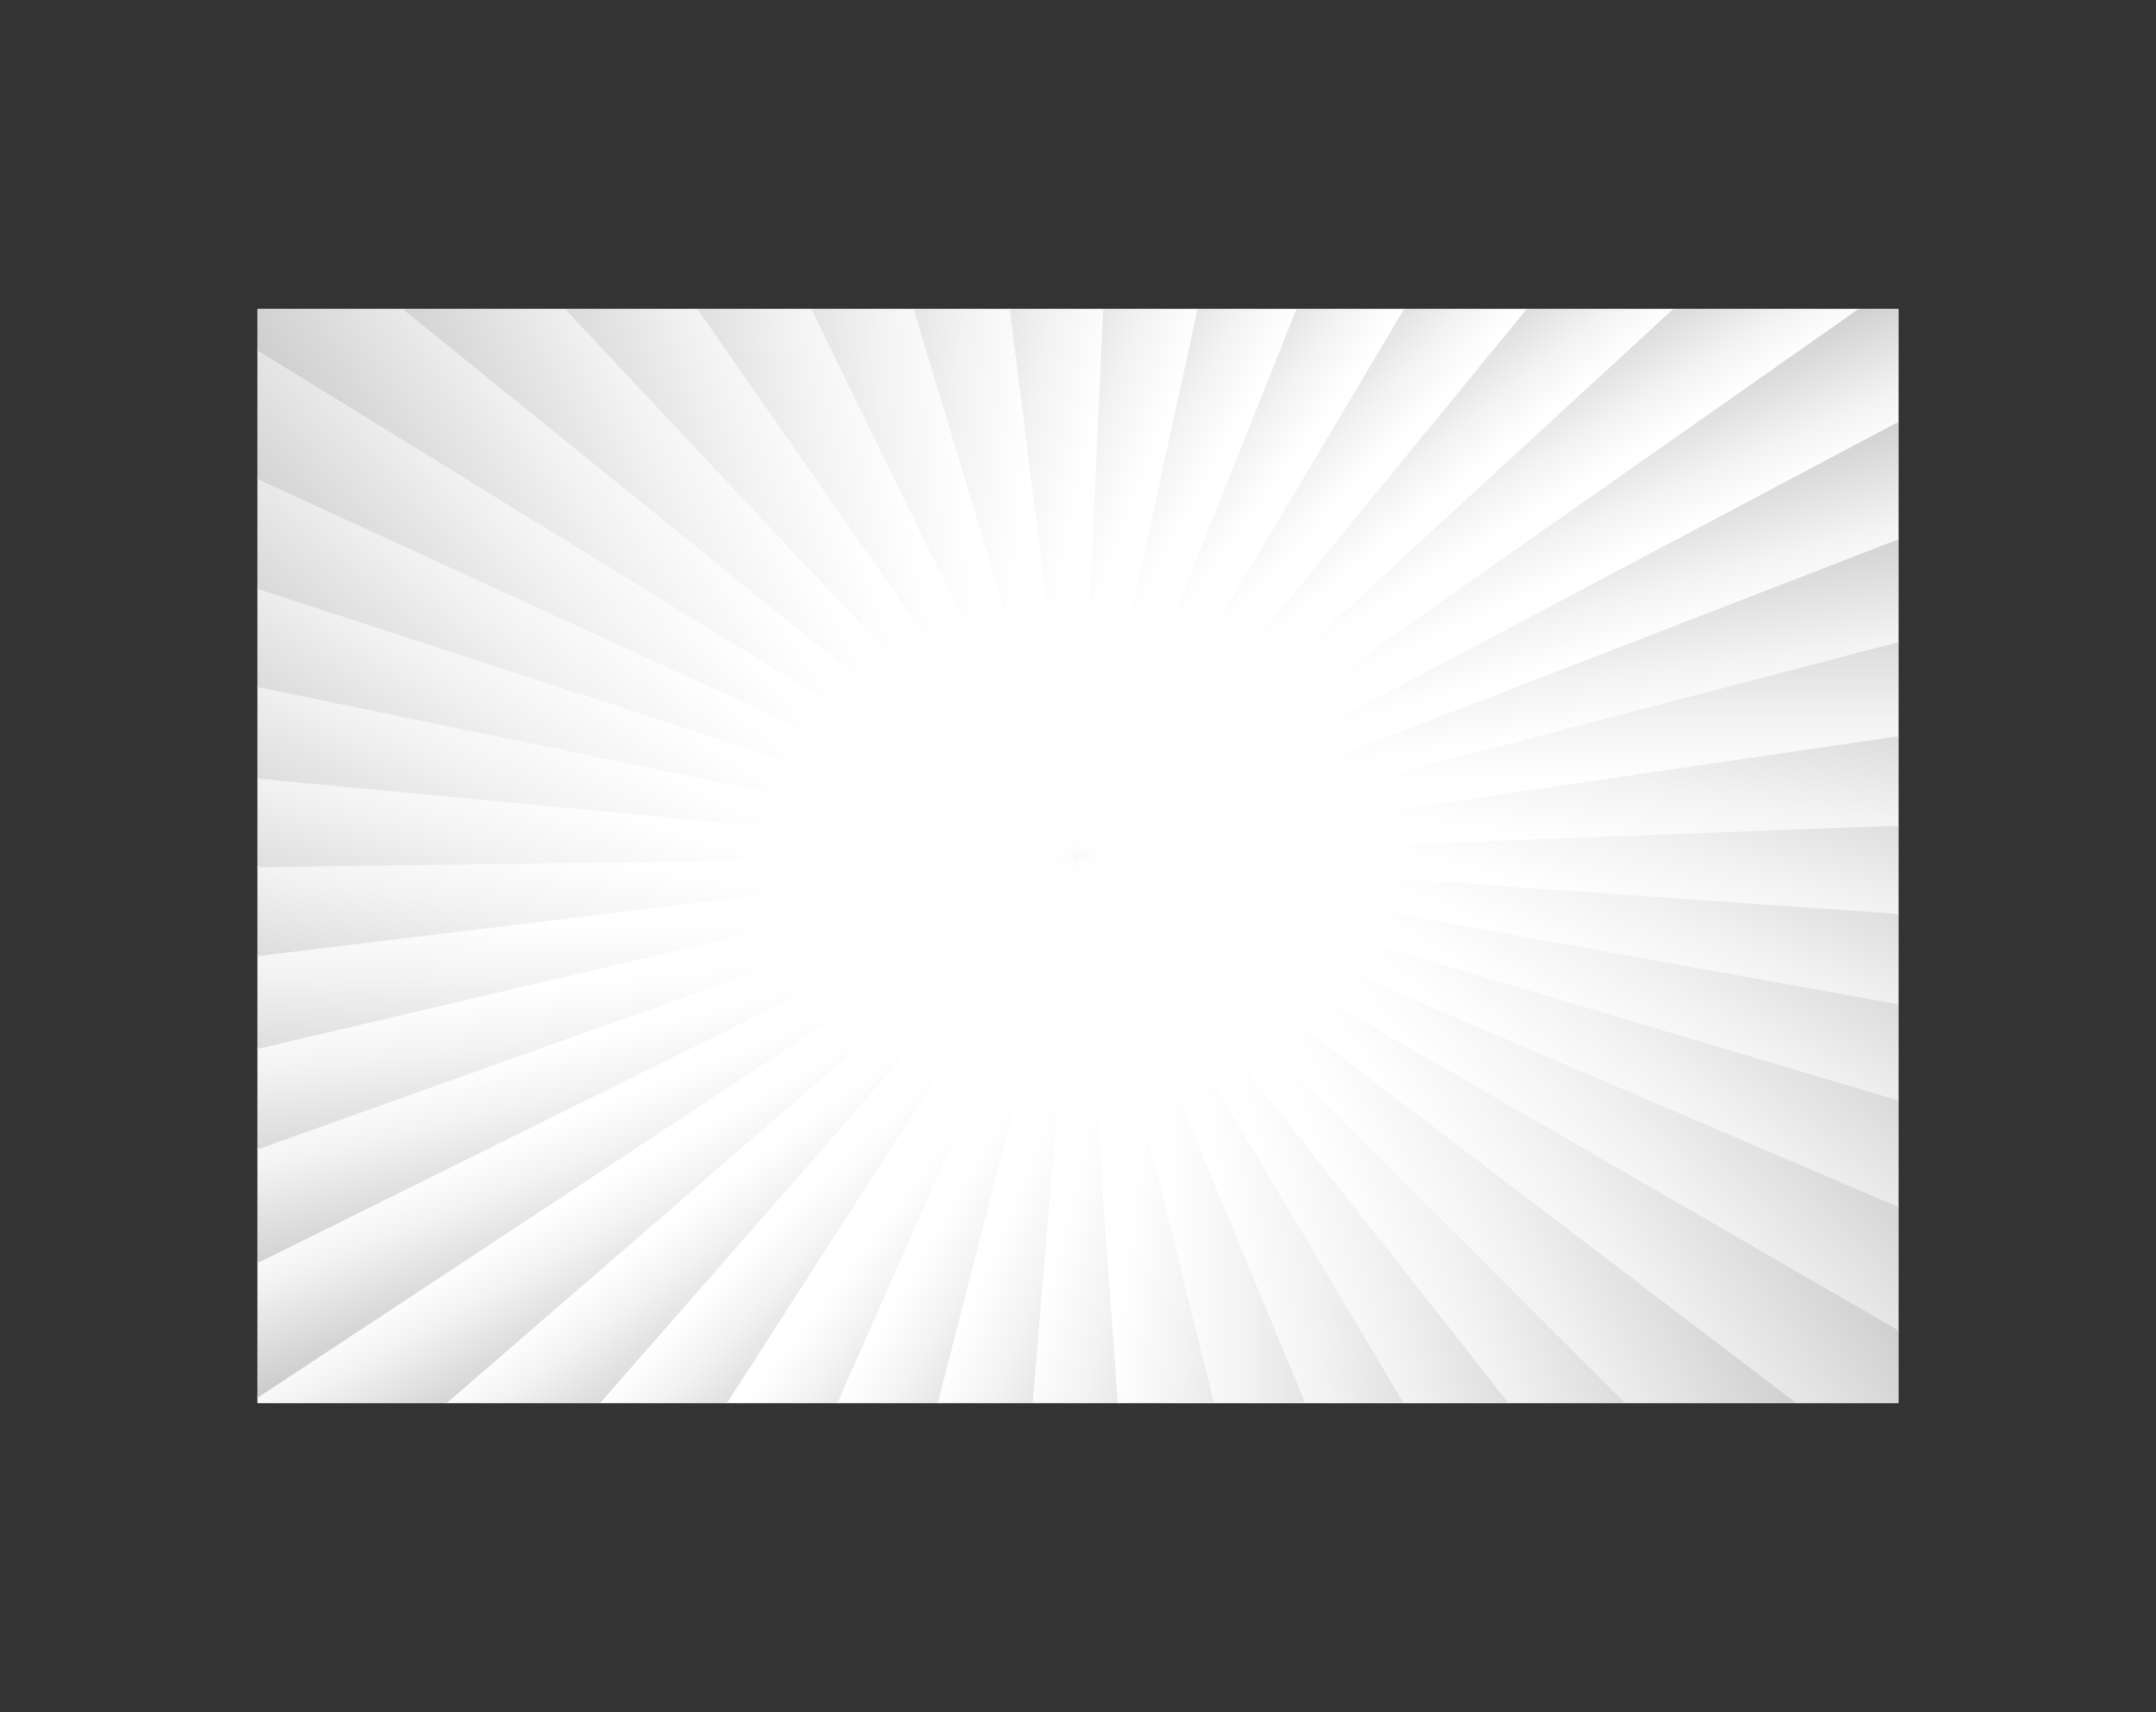 <svg id="Layer_1" data-name="Layer 1" xmlns="http://www.w3.org/2000/svg" xmlns:xlink="http://www.w3.org/1999/xlink" viewBox="0 0 2633.19 2090.75"><rect x="0" y="0" width="2633.19" height="2090.75" fill="#333333" stroke="none"/><defs><style>.cls-1{fill:#ededed;}.cls-2{clip-path:url(#clip-path);}.cls-3{fill:url(#linear-gradient);}.cls-4{fill:url(#linear-gradient-2);}.cls-5{fill:url(#linear-gradient-4);}.cls-6{fill:url(#linear-gradient-6);}.cls-7{fill:url(#linear-gradient-8);}.cls-8{fill:url(#linear-gradient-10);}.cls-9{fill:url(#linear-gradient-12);}.cls-10{fill:url(#linear-gradient-14);}.cls-11{fill:url(#linear-gradient-16);}.cls-12{fill:url(#linear-gradient-18);}.cls-13{fill:url(#linear-gradient-20);}.cls-14{fill:url(#linear-gradient-22);}.cls-15{fill:url(#linear-gradient-24);}.cls-16{fill:url(#linear-gradient-26);}.cls-17{fill:url(#linear-gradient-28);}.cls-18{fill:url(#linear-gradient-30);}.cls-19{fill:url(#linear-gradient-32);}.cls-20{fill:url(#linear-gradient-34);}.cls-21{fill:url(#linear-gradient-36);}.cls-22{fill:url(#linear-gradient-38);}.cls-23{fill:url(#linear-gradient-40);}.cls-24{fill:url(#linear-gradient-42);}.cls-25{fill:url(#linear-gradient-44);}.cls-26{fill:url(#linear-gradient-46);}.cls-27{fill:url(#linear-gradient-48);}.cls-28{fill:url(#linear-gradient-50);}.cls-29{fill:url(#linear-gradient-52);}.cls-30{fill:url(#linear-gradient-54);}.cls-31{fill:url(#linear-gradient-56);}.cls-32{fill:url(#linear-gradient-58);}.cls-33{fill:url(#linear-gradient-60);}.cls-34{fill:url(#linear-gradient-62);}.cls-35{fill:url(#linear-gradient-64);}.cls-36{fill:url(#linear-gradient-66);}.cls-37{fill:url(#linear-gradient-68);}.cls-38{fill:url(#linear-gradient-70);}.cls-39{fill:url(#linear-gradient-72);}.cls-40{fill:url(#linear-gradient-74);}.cls-41{fill:url(#linear-gradient-76);}.cls-42{fill:url(#linear-gradient-78);}.cls-43{fill:url(#linear-gradient-80);}.cls-44{fill:url(#linear-gradient-82);}.cls-45{fill:url(#linear-gradient-84);}.cls-46{fill:url(#linear-gradient-86);}.cls-47{fill:url(#linear-gradient-87);}.cls-48{fill:url(#linear-gradient-88);}.cls-49{fill:url(#linear-gradient-89);}.cls-50{fill:url(#linear-gradient-90);}.cls-51{fill:url(#linear-gradient-91);}.cls-52{fill:url(#linear-gradient-92);}</style><clipPath id="clip-path" transform="translate(313.6 641.37)"><rect class="cls-1" x="1" y="-264" width="2004" height="1336"/></clipPath><linearGradient id="linear-gradient" x1="638.96" y1="-3139.37" x2="379.72" y2="-3206.12" gradientTransform="translate(1917.01 -1569.87) rotate(180)" gradientUnits="userSpaceOnUse"><stop offset="0" stop-color="#fff"/><stop offset="0.29" stop-color="#f3f3f3"/><stop offset="0.82" stop-color="#d3d3d3"/><stop offset="1" stop-color="#c7c7c7"/></linearGradient><linearGradient id="linear-gradient-2" x1="447.7" y1="-3103.63" x2="214.34" y2="-3163.72" gradientTransform="translate(2058.23 -1451.64) rotate(-172.25)" xlink:href="#linear-gradient"/><linearGradient id="linear-gradient-4" x1="264.83" y1="-3045.48" x2="54.04" y2="-3099.75" gradientTransform="translate(2183.43 -1315.03) rotate(-164.5)" xlink:href="#linear-gradient"/><linearGradient id="linear-gradient-6" x1="91.06" y1="-2965.42" x2="-101.95" y2="-3015.11" gradientTransform="matrix(-0.92, -0.39, 0.39, -0.92, 2288.24, -1163.53)" xlink:href="#linear-gradient"/><linearGradient id="linear-gradient-8" x1="-69.89" y1="-2864.05" x2="-251.3" y2="-2910.76" gradientTransform="matrix(-0.86, -0.52, 0.52, -0.86, 2371.84, -999.18)" xlink:href="#linear-gradient"/><linearGradient id="linear-gradient-10" x1="-215.34" y1="-2742.4" x2="-392.17" y2="-2787.94" gradientTransform="matrix(-0.78, -0.63, 0.63, -0.78, 2432.84, -824.77)" xlink:href="#linear-gradient"/><linearGradient id="linear-gradient-12" x1="-343.68" y1="-2601.14" x2="-523.19" y2="-2647.36" gradientTransform="matrix(-0.69, -0.73, 0.73, -0.69, 2468.93, -643.65)" xlink:href="#linear-gradient"/><linearGradient id="linear-gradient-14" x1="-452.16" y1="-2442.9" x2="-641.55" y2="-2491.66" gradientTransform="translate(2480.85 -459.39) rotate(-125.75)" xlink:href="#linear-gradient"/><linearGradient id="linear-gradient-16" x1="-538.92" y1="-2269.53" x2="-744.63" y2="-2322.5" gradientTransform="translate(2468.21 -275.16) rotate(-118)" xlink:href="#linear-gradient"/><linearGradient id="linear-gradient-18" x1="-603.16" y1="-2083.11" x2="-830.35" y2="-2141.6" gradientTransform="matrix(-0.35, -0.94, 0.94, -0.35, 2430.52, -95.16)" xlink:href="#linear-gradient"/><linearGradient id="linear-gradient-20" x1="-641.83" y1="-1886.31" x2="-894.22" y2="-1951.29" gradientTransform="matrix(-0.22, -0.98, 0.98, -0.22, 2368.86, 79.14)" xlink:href="#linear-gradient"/><linearGradient id="linear-gradient-22" x1="-655.21" y1="-1682.52" x2="-934.59" y2="-1754.46" gradientTransform="translate(2284.17 242.86) rotate(-94.76)" xlink:href="#linear-gradient"/><linearGradient id="linear-gradient-24" x1="-641.39" y1="-1474.67" x2="-947.65" y2="-1553.52" gradientTransform="matrix(0.05, -1, 1, 0.05, 2177.27, 394.25)" xlink:href="#linear-gradient"/><linearGradient id="linear-gradient-26" x1="-601.23" y1="-1268.6" x2="-932.29" y2="-1353.84" gradientTransform="translate(2052.45 529.38) rotate(-79.26)" xlink:href="#linear-gradient"/><linearGradient id="linear-gradient-28" x1="-533.9" y1="-1067.02" x2="-885.89" y2="-1157.65" gradientTransform="translate(1910.13 646.78) rotate(-71.51)" xlink:href="#linear-gradient"/><linearGradient id="linear-gradient-30" x1="-439.77" y1="-874.2" x2="-807.33" y2="-968.84" gradientTransform="translate(1752.64 744.39) rotate(-63.76)" xlink:href="#linear-gradient"/><linearGradient id="linear-gradient-32" x1="-321.5" y1="-694.86" x2="-698.02" y2="-791.81" gradientTransform="translate(1583.99 819.16) rotate(-56.01)" xlink:href="#linear-gradient"/><linearGradient id="linear-gradient-34" x1="-180.46" y1="-533.16" x2="-558.72" y2="-630.56" gradientTransform="matrix(0.67, -0.75, 0.75, 0.67, 1407.21, 870.26)" xlink:href="#linear-gradient"/><linearGradient id="linear-gradient-36" x1="-17.8" y1="-392.39" x2="-390.53" y2="-488.36" gradientTransform="translate(1224.27 897.19) rotate(-40.51)" xlink:href="#linear-gradient"/><linearGradient id="linear-gradient-38" x1="163.43" y1="-276.52" x2="-196.88" y2="-369.29" gradientTransform="translate(1038.97 899.41) rotate(-32.76)" xlink:href="#linear-gradient"/><linearGradient id="linear-gradient-40" x1="358.45" y1="-189.01" x2="16.62" y2="-277.03" gradientTransform="translate(856.15 876.58) rotate(-25.01)" xlink:href="#linear-gradient"/><linearGradient id="linear-gradient-42" x1="564.93" y1="-132.5" x2="246.2" y2="-214.57" gradientTransform="translate(677.84 830.23) rotate(-17.26)" xlink:href="#linear-gradient"/><linearGradient id="linear-gradient-44" x1="777.97" y1="-105.59" x2="485.4" y2="-180.92" gradientTransform="translate(507.32 758.15) rotate(-9.52)" xlink:href="#linear-gradient"/><linearGradient id="linear-gradient-46" x1="993.68" y1="-112.66" x2="728.32" y2="-180.99" gradientTransform="translate(348.1 665.22) rotate(-1.77)" xlink:href="#linear-gradient"/><linearGradient id="linear-gradient-48" x1="1208.03" y1="-152.13" x2="968.94" y2="-213.69" gradientTransform="translate(202.28 551.58) rotate(5.99)" xlink:href="#linear-gradient"/><linearGradient id="linear-gradient-50" x1="1414.65" y1="-222.55" x2="1199.12" y2="-278.05" gradientTransform="matrix(0.97, 0.24, -0.24, 0.97, 74.35, 419.21)" xlink:href="#linear-gradient"/><linearGradient id="linear-gradient-52" x1="1611.69" y1="-323.68" x2="1415.09" y2="-374.3" gradientTransform="translate(-36.04 271.24) rotate(21.49)" xlink:href="#linear-gradient"/><linearGradient id="linear-gradient-54" x1="1793.27" y1="-450.8" x2="1609.77" y2="-498.05" gradientTransform="translate(-124.58 109.02) rotate(29.24)" xlink:href="#linear-gradient"/><linearGradient id="linear-gradient-56" x1="1955.71" y1="-602.17" x2="1778.48" y2="-647.81" gradientTransform="translate(-190.35 -63.22) rotate(36.98)" xlink:href="#linear-gradient"/><linearGradient id="linear-gradient-58" x1="2096.18" y1="-773.61" x2="1917.91" y2="-819.51" gradientTransform="matrix(0.71, 0.7, -0.7, 0.71, -232.26, -242.95)" xlink:href="#linear-gradient"/><linearGradient id="linear-gradient-60" x1="2211.91" y1="-961.88" x2="2025.34" y2="-1009.92" gradientTransform="matrix(0.61, 0.79, -0.79, 0.61, -250.15, -426.5)" xlink:href="#linear-gradient"/><linearGradient id="linear-gradient-62" x1="2300.7" y1="-1160.69" x2="2099.26" y2="-1212.56" gradientTransform="matrix(0.5, 0.87, -0.87, 0.5, -242.06, -611.37)" xlink:href="#linear-gradient"/><linearGradient id="linear-gradient-64" x1="2360.46" y1="-1368.67" x2="2138.54" y2="-1425.81" gradientTransform="matrix(0.37, 0.93, -0.93, 0.37, -210.61, -792.67)" xlink:href="#linear-gradient"/><linearGradient id="linear-gradient-66" x1="2391.36" y1="-1577.74" x2="2144.98" y2="-1641.18" gradientTransform="matrix(0.25, 0.97, -0.97, 0.25, -153.3, -968.81)" xlink:href="#linear-gradient"/><linearGradient id="linear-gradient-68" x1="2392.72" y1="-1787.28" x2="2119.5" y2="-1857.63" gradientTransform="translate(-74.3 -1135.76) rotate(83.48)" xlink:href="#linear-gradient"/><linearGradient id="linear-gradient-70" x1="2363.8" y1="-1991.21" x2="2063.51" y2="-2068.52" gradientTransform="matrix(-0.02, 1, -1, -0.02, 26.58, -1289.53)" xlink:href="#linear-gradient"/><linearGradient id="linear-gradient-72" x1="2308.12" y1="-2185.4" x2="1982.37" y2="-2269.27" gradientTransform="translate(148.49 -1429.17) rotate(98.98)" xlink:href="#linear-gradient"/><linearGradient id="linear-gradient-74" x1="2224.46" y1="-2367.54" x2="1876.84" y2="-2457.05" gradientTransform="translate(287.3 -1549.79) rotate(106.73)" xlink:href="#linear-gradient"/><linearGradient id="linear-gradient-76" x1="2117.84" y1="-2535.1" x2="1753.34" y2="-2628.96" gradientTransform="translate(441.67 -1651.8) rotate(114.48)" xlink:href="#linear-gradient"/><linearGradient id="linear-gradient-78" x1="1989.09" y1="-2686.31" x2="1614" y2="-2782.89" gradientTransform="translate(607.68 -1732.47) rotate(122.23)" xlink:href="#linear-gradient"/><linearGradient id="linear-gradient-80" x1="1840.66" y1="-2817.78" x2="1462.14" y2="-2915.24" gradientTransform="translate(782.98 -1789.15) rotate(129.98)" xlink:href="#linear-gradient"/><linearGradient id="linear-gradient-82" x1="1676.42" y1="-2928.03" x2="1301.83" y2="-3024.48" gradientTransform="matrix(-0.74, 0.67, -0.67, -0.74, 964.85, -1821.15)" xlink:href="#linear-gradient"/><linearGradient id="linear-gradient-84" x1="1499.12" y1="-3017.78" x2="1135.47" y2="-3111.41" gradientTransform="matrix(-0.82, 0.57, -0.57, -0.82, 1148.74, -1829.35)" xlink:href="#linear-gradient"/><linearGradient id="linear-gradient-86" x1="1312.74" y1="-3084.91" x2="966.26" y2="-3174.12" gradientTransform="translate(1332.76 -1812.56) rotate(153.22)" xlink:href="#linear-gradient"/><linearGradient id="linear-gradient-87" x1="1344.5" y1="-3075.14" x2="994.77" y2="-3165.19" gradientTransform="translate(1302.5 -1816.95) rotate(151.93)" xlink:href="#linear-gradient"/><linearGradient id="linear-gradient-88" x1="1119.67" y1="-3129.13" x2="795.39" y2="-3212.62" gradientTransform="translate(1512.53 -1770.99) rotate(160.97)" xlink:href="#linear-gradient"/><linearGradient id="linear-gradient-89" x1="1178.45" y1="-3117.76" x2="847.07" y2="-3203.09" gradientTransform="translate(1459.35 -1785.52) rotate(158.64)" xlink:href="#linear-gradient"/><linearGradient id="linear-gradient-90" x1="923.91" y1="-3150.36" x2="625.19" y2="-3227.28" gradientTransform="matrix(-0.98, 0.2, -0.2, -0.98, 1685.63, -1705.63)" xlink:href="#linear-gradient"/><linearGradient id="linear-gradient-91" x1="1000.39" y1="-3144.49" x2="691.42" y2="-3224.04" gradientTransform="translate(1618.79 -1733.6) rotate(165.69)" xlink:href="#linear-gradient"/><linearGradient id="linear-gradient-92" x1="820.66" y1="-3152.11" x2="536.12" y2="-3225.38" gradientTransform="matrix(-0.99, 0.13, -0.13, -0.99, 1772.3, -1661.98)" xlink:href="#linear-gradient"/></defs><title>background</title><rect class="cls-1" x="314.6" y="377.37" width="2004" height="1336"/><g class="cls-2"><polygon class="cls-3" points="1317.2 1045.89 1407.63 2089.98 1226.77 2089.98 1317.2 1045.89"/><polygon class="cls-4" points="1317.2 1045.89 1229.59 2090.13 1050.38 2070.76 1317.2 1045.89"/><polygon class="cls-4" points="1317.2 1045.89 1229.59 2090.13 1050.38 2070.76 1317.2 1045.89"/><polygon class="cls-5" points="1317.2 1045.89 1053.15 2071.21 878.87 2032.82 1317.2 1045.89"/><polygon class="cls-5" points="1317.2 1045.89 1053.15 2071.21 878.87 2032.82 1317.2 1045.89"/><polygon class="cls-6" points="1317.2 1045.89 881.54 2033.56 715.37 1976.85 1317.2 1045.89"/><polygon class="cls-6" points="1317.2 1045.89 881.54 2033.56 715.37 1976.85 1317.2 1045.89"/><polygon class="cls-7" points="1317.2 1045.89 717.88 1977.87 562.85 1903.88 1317.2 1045.89"/><polygon class="cls-7" points="1317.2 1045.89 717.88 1977.87 562.85 1903.88 1317.2 1045.89"/><polygon class="cls-8" points="1317.2 1045.89 565.17 1905.16 424.12 1815.23 1317.2 1045.89"/><polygon class="cls-8" points="1317.2 1045.89 565.17 1905.16 424.12 1815.23 1317.2 1045.89"/><polygon class="cls-9" points="1317.2 1045.89 426.2 1816.75 301.7 1712.53 1317.2 1045.89"/><polygon class="cls-9" points="1317.2 1045.89 426.2 1816.75 301.7 1712.53 1317.2 1045.89"/><polygon class="cls-10" points="1317.2 1045.89 303.5 1714.26 197.82 1597.66 1317.2 1045.89"/><polygon class="cls-10" points="1317.2 1045.89 303.5 1714.26 197.82 1597.66 1317.2 1045.89"/><polygon class="cls-11" points="1317.2 1045.89 199.32 1599.57 114.4 1472.71 1317.2 1045.89"/><polygon class="cls-11" points="1317.2 1045.89 199.32 1599.57 114.4 1472.71 1317.2 1045.89"/><polygon class="cls-12" points="1317.2 1045.89 115.55 1474.76 52.94 1339.96 1317.2 1045.89"/><polygon class="cls-12" points="1317.2 1045.89 115.55 1474.76 52.94 1339.96 1317.2 1045.89"/><polygon class="cls-13" points="1317.2 1045.89 53.73 1342.12 14.57 1201.84 1317.2 1045.89"/><polygon class="cls-13" points="1317.2 1045.89 53.73 1342.12 14.57 1201.84 1317.2 1045.89"/><polygon class="cls-14" points="1317.2 1045.89 15 1204.06 0 1060.87 1317.2 1045.89"/><polygon class="cls-14" points="1317.2 1045.89 15 1204.06 0 1060.87 1317.2 1045.89"/><polygon class="cls-15" points="1317.2 1045.89 0.04 1063.12 9.49 919.63 1317.2 1045.89"/><polygon class="cls-15" points="1317.2 1045.89 0.04 1063.12 9.49 919.63 1317.2 1045.89"/><polygon class="cls-16" points="1317.2 1045.89 9.15 921.86 42.86 780.7 1317.2 1045.89"/><polygon class="cls-16" points="1317.2 1045.89 9.15 921.86 42.86 780.7 1317.2 1045.89"/><polygon class="cls-17" points="1317.2 1045.89 42.15 782.87 99.51 646.61 1317.2 1045.89"/><polygon class="cls-17" points="1317.2 1045.89 42.15 782.87 99.51 646.61 1317.2 1045.89"/><polygon class="cls-18" points="1317.2 1045.89 98.43 648.68 178.4 519.81 1317.2 1045.89"/><polygon class="cls-18" points="1317.2 1045.89 98.43 648.68 178.4 519.81 1317.2 1045.89"/><polygon class="cls-19" points="1317.2 1045.89 176.98 521.75 278.09 402.62 1317.2 1045.89"/><polygon class="cls-19" points="1317.2 1045.89 176.98 521.75 278.09 402.62 1317.2 1045.89"/><polygon class="cls-20" points="1317.2 1045.89 276.36 404.39 396.76 297.18 1317.2 1045.89"/><polygon class="cls-20" points="1317.2 1045.89 276.36 404.39 396.76 297.18 1317.2 1045.89"/><polygon class="cls-21" points="1317.2 1045.89 394.74 298.75 532.24 205.41 1317.2 1045.89"/><polygon class="cls-21" points="1317.2 1045.89 394.74 298.75 532.24 205.41 1317.2 1045.89"/><polygon class="cls-22" points="1317.2 1045.89 529.98 206.75 682.07 129 1317.2 1045.89"/><polygon class="cls-22" points="1317.2 1045.89 529.98 206.75 682.07 129 1317.2 1045.89"/><polygon class="cls-23" points="1317.2 1045.89 679.59 130.09 843.49 69.34 1317.2 1045.89"/><polygon class="cls-23" points="1317.2 1045.89 679.59 130.09 843.49 69.34 1317.2 1045.89"/><polygon class="cls-24" points="1317.2 1045.89 840.85 70.15 1013.56 27.51 1317.2 1045.89"/><polygon class="cls-24" points="1317.2 1045.89 840.85 70.15 1013.56 27.51 1317.2 1045.89"/><polygon class="cls-25" points="1317.2 1045.89 1010.81 28.03 1189.18 4.28 1317.2 1045.89"/><polygon class="cls-25" points="1317.2 1045.89 1010.81 28.03 1189.18 4.28 1317.2 1045.89"/><polygon class="cls-26" points="1317.2 1045.89 1186.37 4.5 1367.14 0.08 1317.2 1045.89"/><polygon class="cls-26" points="1317.2 1045.89 1186.37 4.5 1367.14 0.08 1317.2 1045.89"/><polygon class="cls-27" points="1317.2 1045.89 1364.32 0 1544.19 14.98 1317.2 1045.89"/><polygon class="cls-27" points="1317.2 1045.89 1364.32 0 1544.19 14.98 1317.2 1045.89"/><polygon class="cls-28" points="1317.2 1045.89 1541.4 14.6 1717.09 48.72 1317.2 1045.89"/><polygon class="cls-28" points="1317.2 1045.89 1541.4 14.6 1717.09 48.72 1317.2 1045.89"/><polygon class="cls-29" points="1317.2 1045.89 1714.39 48.03 1882.68 100.66 1317.2 1045.89"/><polygon class="cls-29" points="1317.2 1045.89 1714.39 48.03 1882.68 100.66 1317.2 1045.89"/><polygon class="cls-30" points="1317.2 1045.89 1880.13 99.7 2037.95 169.87 1317.2 1045.89"/><polygon class="cls-30" points="1317.2 1045.89 1880.13 99.7 2037.95 169.87 1317.2 1045.89"/><polygon class="cls-31" points="1317.2 1045.89 2035.58 168.64 2180.05 255.08 1317.2 1045.89"/><polygon class="cls-31" points="1317.2 1045.89 2035.58 168.64 2180.05 255.08 1317.2 1045.89"/><polygon class="cls-32" points="1317.2 1045.89 2177.92 253.61 2306.4 354.74 1317.2 1045.89"/><polygon class="cls-32" points="1317.2 1045.89 2177.92 253.61 2306.4 354.74 1317.2 1045.89"/><polygon class="cls-33" points="1317.2 1045.89 2304.53 353.05 2414.67 467.01 1317.2 1045.89"/><polygon class="cls-33" points="1317.2 1045.89 2304.53 353.05 2414.67 467.01 1317.2 1045.89"/><polygon class="cls-34" points="1317.2 1045.89 2413.11 465.15 2502.9 589.87 1317.2 1045.89"/><polygon class="cls-34" points="1317.2 1045.89 2413.11 465.15 2502.9 589.87 1317.2 1045.89"/><polygon class="cls-35" points="1317.2 1045.89 2501.66 587.85 2569.47 721.05 1317.2 1045.89"/><polygon class="cls-35" points="1317.2 1045.89 2501.66 587.85 2569.47 721.05 1317.2 1045.89"/><polygon class="cls-36" points="1317.2 1045.89 2568.59 718.92 2613.17 858.17 1317.2 1045.89"/><polygon class="cls-36" points="1317.2 1045.89 2568.59 718.92 2613.17 858.17 1317.2 1045.89"/><polygon class="cls-37" points="1317.2 1045.89 2612.66 855.96 2633.19 998.71 1317.2 1045.89"/><polygon class="cls-37" points="1317.2 1045.89 2612.66 855.96 2633.19 998.71 1317.2 1045.89"/><polygon class="cls-38" points="1317.2 1045.89 2633.06 996.47 2629.18 1140.12 1317.2 1045.89"/><polygon class="cls-38" points="1317.2 1045.89 2633.06 996.47 2629.18 1140.12 1317.2 1045.89"/><polygon class="cls-39" points="1317.2 1045.89 2629.43 1137.88 2601.21 1279.8 1317.2 1045.89"/><polygon class="cls-39" points="1317.2 1045.89 2629.43 1137.88 2601.21 1279.8 1317.2 1045.89"/><polygon class="cls-40" points="1317.2 1045.89 2601.84 1277.61 2549.78 1415.22 1317.2 1045.89"/><polygon class="cls-40" points="1317.2 1045.89 2601.84 1277.61 2549.78 1415.22 1317.2 1045.89"/><polygon class="cls-41" points="1317.2 1045.89 2550.77 1413.11 2475.84 1543.88 1317.2 1045.89"/><polygon class="cls-41" points="1317.2 1045.89 2550.77 1413.11 2475.84 1543.88 1317.2 1045.89"/><polygon class="cls-42" points="1317.2 1045.89 2477.18 1541.91 2380.73 1663.45 1317.2 1045.89"/><polygon class="cls-42" points="1317.2 1045.89 2477.18 1541.91 2380.73 1663.45 1317.2 1045.89"/><polygon class="cls-43" points="1317.2 1045.89 2382.4 1661.64 2266.2 1771.74 1317.2 1045.89"/><polygon class="cls-43" points="1317.2 1045.89 2382.4 1661.64 2266.2 1771.74 1317.2 1045.89"/><polygon class="cls-44" points="1317.2 1045.89 2268.16 1770.13 2134.34 1866.78 1317.2 1045.89"/><polygon class="cls-44" points="1317.2 1045.89 2268.16 1770.13 2134.34 1866.78 1317.2 1045.89"/><polygon class="cls-45" points="1317.2 1045.89 2136.55 1865.38 1987.55 1946.82 1317.2 1045.89"/><polygon class="cls-45" points="1317.2 1045.89 2136.55 1865.38 1987.55 1946.82 1317.2 1045.89"/><polygon class="cls-46" points="1317.2 1045.89 1989.98 1945.67 1828.51 2010.4 1317.2 1045.89"/><polygon class="cls-47" points="1317.2 1045.89 2015.33 1933.4 1855.74 2001 1317.2 1045.89"/><polygon class="cls-48" points="1317.2 1045.89 1831.12 2009.53 1660.14 2056.36 1317.2 1045.89"/><polygon class="cls-49" points="1317.2 1045.89 1880.03 1992.12 1711.6 2044.45 1317.2 1045.89"/><polygon class="cls-50" points="1317.2 1045.89 1662.87 2055.78 1485.5 2083.87 1317.2 1045.89"/><polygon class="cls-51" points="1317.2 1045.89 1729.55 2039.86 1554.3 2075.36 1317.2 1045.89"/><polygon class="cls-52" points="1317.2 1045.89 1571.77 2072.72 1392.34 2090.75 1317.2 1045.89"/></g></svg>